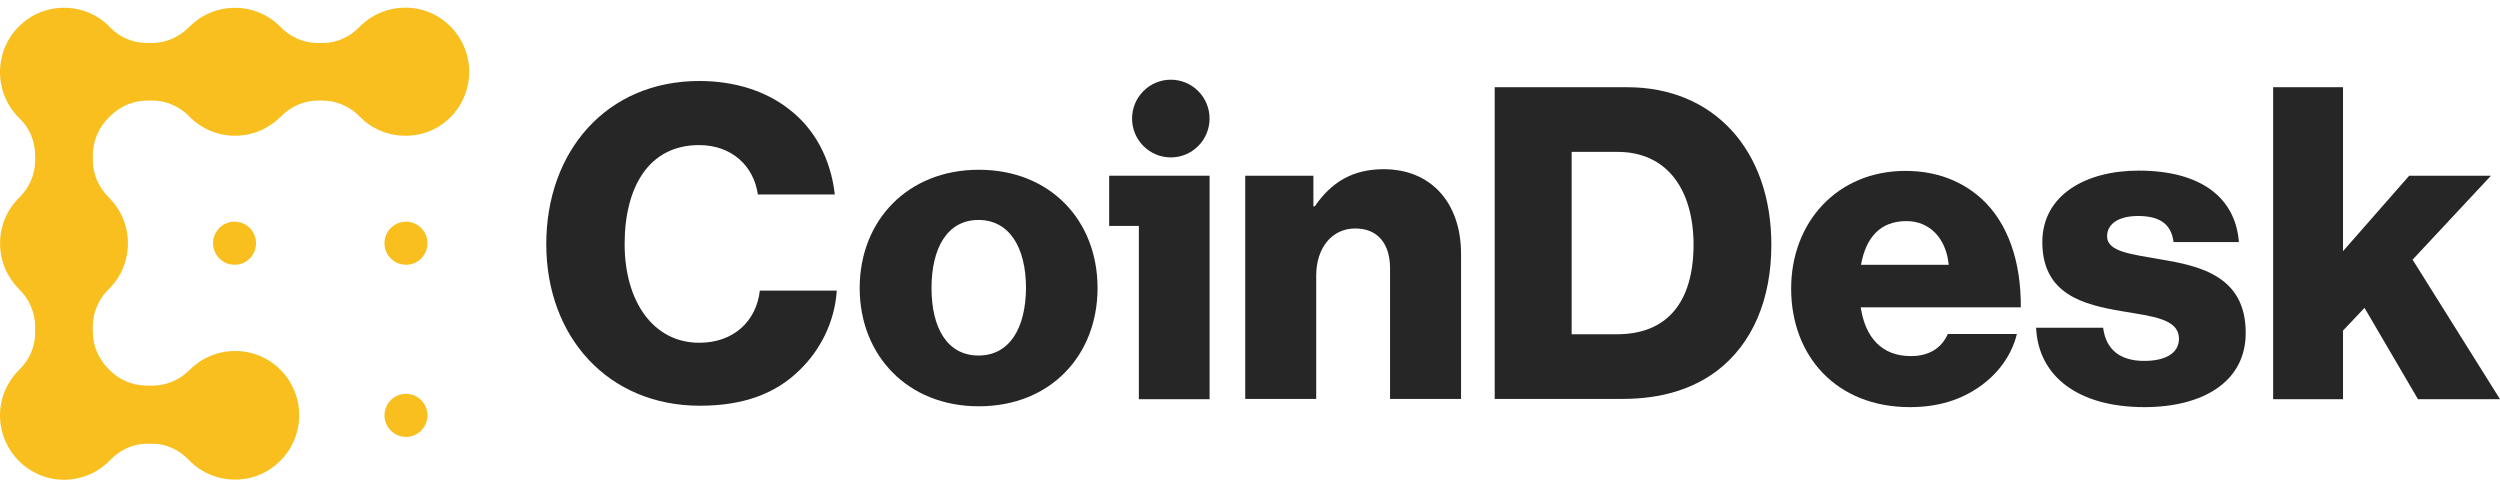 <svg width="248" height="48" viewBox="0 0 248 48" fill="none" xmlns="http://www.w3.org/2000/svg">
<g clip-path="url(#clip0_1_15271)">
<path d="M69.371 34.002C64.797 34.002 61.963 29.894 61.963 24.211C61.963 18.584 64.348 14.393 69.343 14.393C72.626 14.393 74.786 16.503 75.179 19.288H82.812C82.418 15.827 80.875 12.789 78.182 10.763C75.993 9.075 72.963 8.034 69.371 8.034C60.167 8.034 54.19 15.011 54.19 24.211C54.19 33.467 60.364 40.248 69.427 40.248C73.776 40.248 76.947 39.038 79.304 36.731C81.408 34.705 82.812 31.892 83.008 28.825H75.376C75.039 31.835 72.794 34.002 69.371 34.002Z" fill="#262626"/>
<path d="M97.094 16.84C90.022 16.84 85.28 21.904 85.28 28.572C85.28 35.24 90.022 40.304 97.094 40.304C104.22 40.304 108.878 35.24 108.878 28.572C108.878 21.904 104.22 16.84 97.094 16.84ZM97.065 35.268C94.007 35.268 92.407 32.595 92.407 28.572C92.407 24.549 94.007 21.82 97.065 21.82C100.124 21.82 101.779 24.549 101.779 28.572C101.752 32.595 100.124 35.268 97.065 35.268Z" fill="#262626"/>
<path d="M118.863 14.486C120.364 12.98 120.364 10.54 118.863 9.035C117.361 7.53 114.928 7.53 113.427 9.035C111.925 10.54 111.925 12.98 113.427 14.486C114.928 15.991 117.361 15.991 118.863 14.486Z" fill="#262626"/>
<path d="M110.029 22.411H112.975V39.6H119.991V17.431H110.029V22.411Z" fill="#262626"/>
<path d="M137.247 16.784C134.189 16.784 132.056 18.078 130.429 20.469H130.289V17.431H123.526V39.572H130.569V27.334C130.569 24.605 132.112 22.664 134.441 22.664C136.742 22.664 137.893 24.267 137.893 26.603V39.572H144.936V25.168C144.936 20.244 142.074 16.784 137.247 16.784Z" fill="#262626"/>
<path d="M161.435 8.653H148.275V39.572H160.958C164.831 39.572 167.945 38.588 170.359 36.759C173.81 34.114 175.718 29.754 175.718 24.296C175.718 14.843 169.965 8.653 161.435 8.653ZM160.397 33.158H155.908V15.068H160.481C165.28 15.068 168.001 18.697 168.001 24.324C167.973 29.979 165.392 33.158 160.397 33.158Z" fill="#262626"/>
<path d="M196.566 19.71C194.658 17.994 192.161 16.953 189.018 16.953C182.283 16.953 177.682 22.017 177.682 28.628C177.682 35.324 182.171 40.388 189.467 40.388C192.273 40.388 194.517 39.657 196.37 38.362C198.306 37.012 199.596 35.127 200.074 33.13H193.227C192.61 34.508 191.403 35.324 189.551 35.324C186.661 35.324 185.033 33.467 184.584 30.485H200.466C200.495 25.956 199.204 22.129 196.566 19.71ZM184.612 26.265C185.09 23.62 186.464 21.932 189.13 21.932C191.403 21.932 193.059 23.62 193.311 26.265H184.612Z" fill="#262626"/>
<path d="M214.328 25.73C211.521 25.224 209.024 24.999 209.024 23.452C209.024 22.073 210.371 21.426 212.082 21.426C214.019 21.426 215.366 22.045 215.618 24.014H222.1C221.763 19.654 218.396 16.925 212.139 16.925C206.92 16.925 202.598 19.344 202.598 24.014C202.598 29.219 206.695 30.232 210.539 30.879C213.486 31.385 216.151 31.61 216.151 33.608C216.151 35.043 214.805 35.802 212.7 35.802C210.371 35.802 208.912 34.733 208.631 32.511H201.981C202.206 37.406 206.246 40.388 212.728 40.388C218.508 40.388 222.773 37.884 222.773 33.045C222.802 27.39 218.228 26.378 214.328 25.73Z" fill="#262626"/>
<path d="M239.33 25.759L247.102 17.431H238.993L232.427 24.915V8.653H225.496V39.6H232.427V32.792L234.559 30.541L239.863 39.6H248L239.33 25.759Z" fill="#262626"/>
<path d="M23.268 26.265C24.446 26.265 25.401 25.308 25.401 24.127C25.401 22.946 24.446 21.989 23.268 21.989C22.09 21.989 21.136 22.946 21.136 24.127C21.136 25.308 22.09 26.265 23.268 26.265Z" fill="#F8BF1E"/>
<path d="M40.273 26.265C41.451 26.265 42.406 25.308 42.406 24.127C42.406 22.946 41.451 21.989 40.273 21.989C39.095 21.989 38.141 22.946 38.141 24.127C38.141 25.308 39.095 26.265 40.273 26.265Z" fill="#F8BF1E"/>
<path d="M40.273 43.342C41.451 43.342 42.406 42.385 42.406 41.204C42.406 40.023 41.451 39.066 40.273 39.066C39.095 39.066 38.141 40.023 38.141 41.204C38.141 42.385 39.095 43.342 40.273 43.342Z" fill="#F8BF1E"/>
<path d="M46.53 6.656C46.305 3.533 43.808 1.001 40.694 0.776C38.701 0.635 36.905 1.395 35.643 2.689C34.689 3.674 33.398 4.265 32.023 4.265H31.518C30.115 4.265 28.796 3.674 27.814 2.661C26.663 1.479 25.064 0.776 23.296 0.776C21.529 0.776 19.929 1.507 18.779 2.661C17.797 3.674 16.478 4.265 15.075 4.265H14.598C13.223 4.265 11.904 3.73 10.95 2.745C10.754 2.548 10.557 2.351 10.361 2.183C7.976 0.241 4.468 0.298 2.167 2.351C-0.611 4.799 -0.723 9.075 1.859 11.664C1.887 11.692 1.915 11.72 1.943 11.748C2.953 12.705 3.486 14.055 3.486 15.434V15.912C3.486 17.319 2.897 18.641 1.887 19.625C0.708 20.779 0.007 22.383 0.007 24.155C0.007 25.927 0.736 27.531 1.887 28.685C2.897 29.669 3.486 30.992 3.486 32.398V33.045C3.486 34.424 2.897 35.718 1.915 36.675C0.68 37.884 -0.078 39.6 0.007 41.485C0.147 44.805 2.841 47.478 6.124 47.59C8.032 47.647 9.743 46.887 10.95 45.621C11.904 44.636 13.195 44.017 14.57 44.017H15.103C16.478 44.017 17.768 44.608 18.723 45.621C19.985 46.943 21.809 47.703 23.801 47.562C26.916 47.337 29.441 44.805 29.666 41.654C29.918 37.913 27 34.818 23.324 34.818C21.585 34.818 19.985 35.521 18.835 36.675C17.853 37.659 16.534 38.25 15.159 38.25H14.57C13.195 38.25 11.848 37.715 10.866 36.703C10.838 36.675 10.838 36.675 10.81 36.646C9.8 35.662 9.21 34.34 9.21 32.933V32.37C9.21 30.963 9.8 29.641 10.81 28.657C11.988 27.503 12.69 25.899 12.69 24.127C12.69 22.355 11.96 20.751 10.81 19.597C9.8 18.613 9.21 17.29 9.21 15.884V15.377C9.21 13.971 9.8 12.648 10.782 11.664C10.81 11.636 10.81 11.636 10.838 11.607C10.866 11.579 10.866 11.579 10.894 11.551C11.876 10.566 13.195 9.976 14.598 9.976H15.103C16.506 9.976 17.825 10.566 18.807 11.579C19.957 12.761 21.557 13.464 23.324 13.464C25.092 13.464 26.692 12.733 27.842 11.579C28.824 10.566 30.143 9.976 31.546 9.976H31.995C33.398 9.976 34.717 10.566 35.699 11.579C36.849 12.761 38.449 13.464 40.217 13.464C43.864 13.492 46.782 10.398 46.53 6.656Z" fill="#F8BF1E"/>
</g>
<defs>
<clipPath id="clip0_1_15271">
<rect width="248" height="47" fill="white" transform="translate(0 0.759)"/>
</clipPath>
</defs>
</svg>
